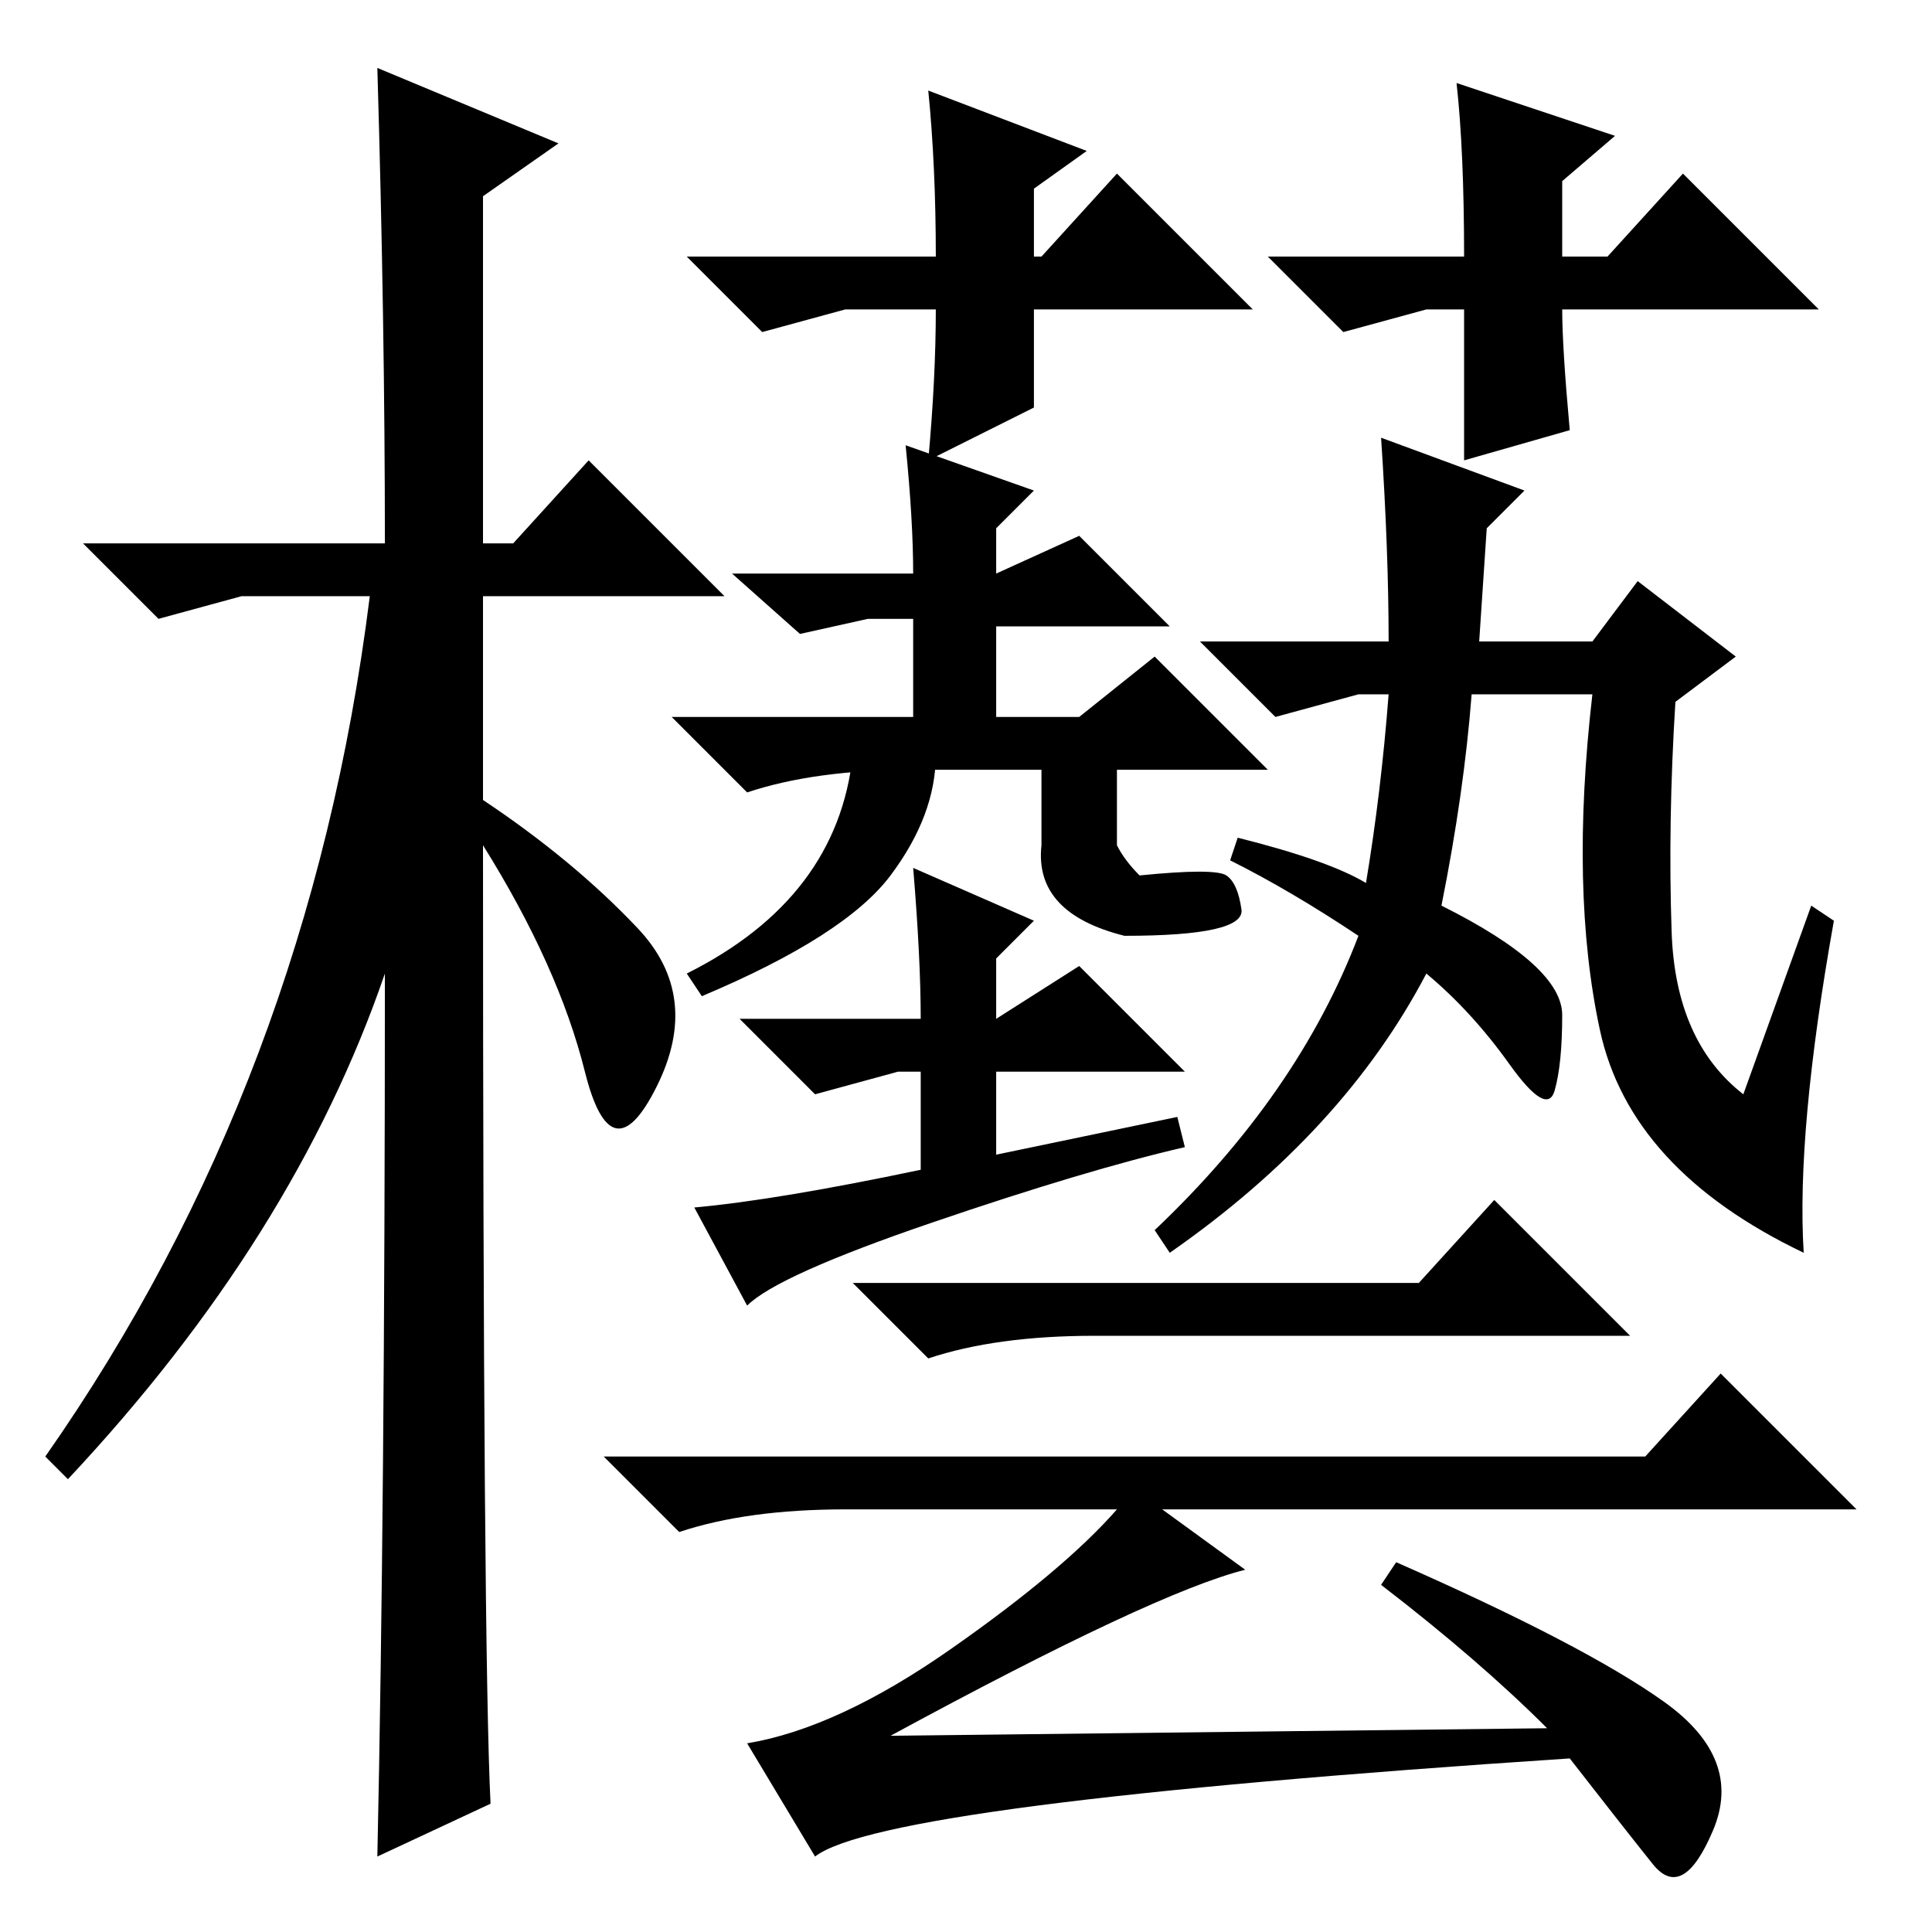 <?xml version="1.0" standalone="no"?>
<!DOCTYPE svg PUBLIC "-//W3C//DTD SVG 1.1//EN" "http://www.w3.org/Graphics/SVG/1.1/DTD/svg11.dtd" >
<svg xmlns="http://www.w3.org/2000/svg" xmlns:xlink="http://www.w3.org/1999/xlink" version="1.1" viewBox="0 -36 256 256">
  <g transform="matrix(1 0 0 -1 0 220)">
   <path fill="currentColor"
d="M65 17l-15 -7q1 46 1 117q-12 -35 -42 -67l-3 3q35 50 43 114h-17l-11 -3l-10 10h40q0 29 -1 63l24 -10l-10 -7v-46h4l10 11l18 -18h-32v-27q12 -8 20.5 -17t2.5 -21t-9.5 2t-13.5 30q0 -107 1 -127zM121 180q0 7 -1 17l17 -6l-5 -5v-6l11 5l12 -12h-23v-12h11l10 8
l15 -15h-47q-13 0 -22 -3l-10 10h32v13h-6l-9 -2l-9 8h24zM124 156q0 -8 -6 -16t-25 -16l-2 3q20 10 22 29h11zM148 156v-12q1 -2 3 -4q10 1 11.5 0t2 -4.5t-15.5 -3.5q-12 3 -11 12v12h10zM212 119.5q-4 18.5 -1 44.5h-16q-1 -13 -4 -28q16 -8 16 -14.5t-1 -10t-6 3.5
t-11 12q-11 -21 -34 -37l-2 3q19 18 27 39q-9 6 -17 10l1 3q12 -3 17 -6q2 12 3 25h-4l-11 -3l-10 10h25q0 12 -1 27l19 -7l-5 -5l-1 -15h15l6 8l13 -10l-8 -6q-1 -16 -0.5 -30.5t9.5 -21.5l9 25l3 -2q-5 -28 -4 -44q-23 11 -27 29.5zM188 86l10 11l18 -18h-71q-13 0 -22 -3
l-10 10h75zM112 56q-13 0 -22 -3l-10 10h138l10 11l18 -18h-92l11 -8q-12 -3 -47 -22l87 1q-9 9 -22 19l2 3q25 -11 35.5 -18.5t6.5 -17t-8 -4.5t-11 14q-91 -6 -100 -13l-9 15q12 2 27 12.5t22 18.5h-36zM156 108l1 -4q-13 -3 -33.5 -10t-24.5 -11l-7 13q11 1 30 5v14v-1
h-3l-11 -3l-10 10h24q0 8 -1 20l16 -7l-5 -5v-8l11 7l14 -14h-25v-11zM138 222l10 11l18 -18h-29v-13l-14 -7q1 11 1 20h-12l-11 -3l-10 10h33q0 12 -1 22l21 -8l-7 -5v-9h1zM189 215l-11 -3l-10 10h26q0 14 -1 23l21 -7l-7 -6v-10h6l10 11l18 -18h-34q0 -5 1 -16l-14 -4v20
h-5z" />
  </g>

</svg>
